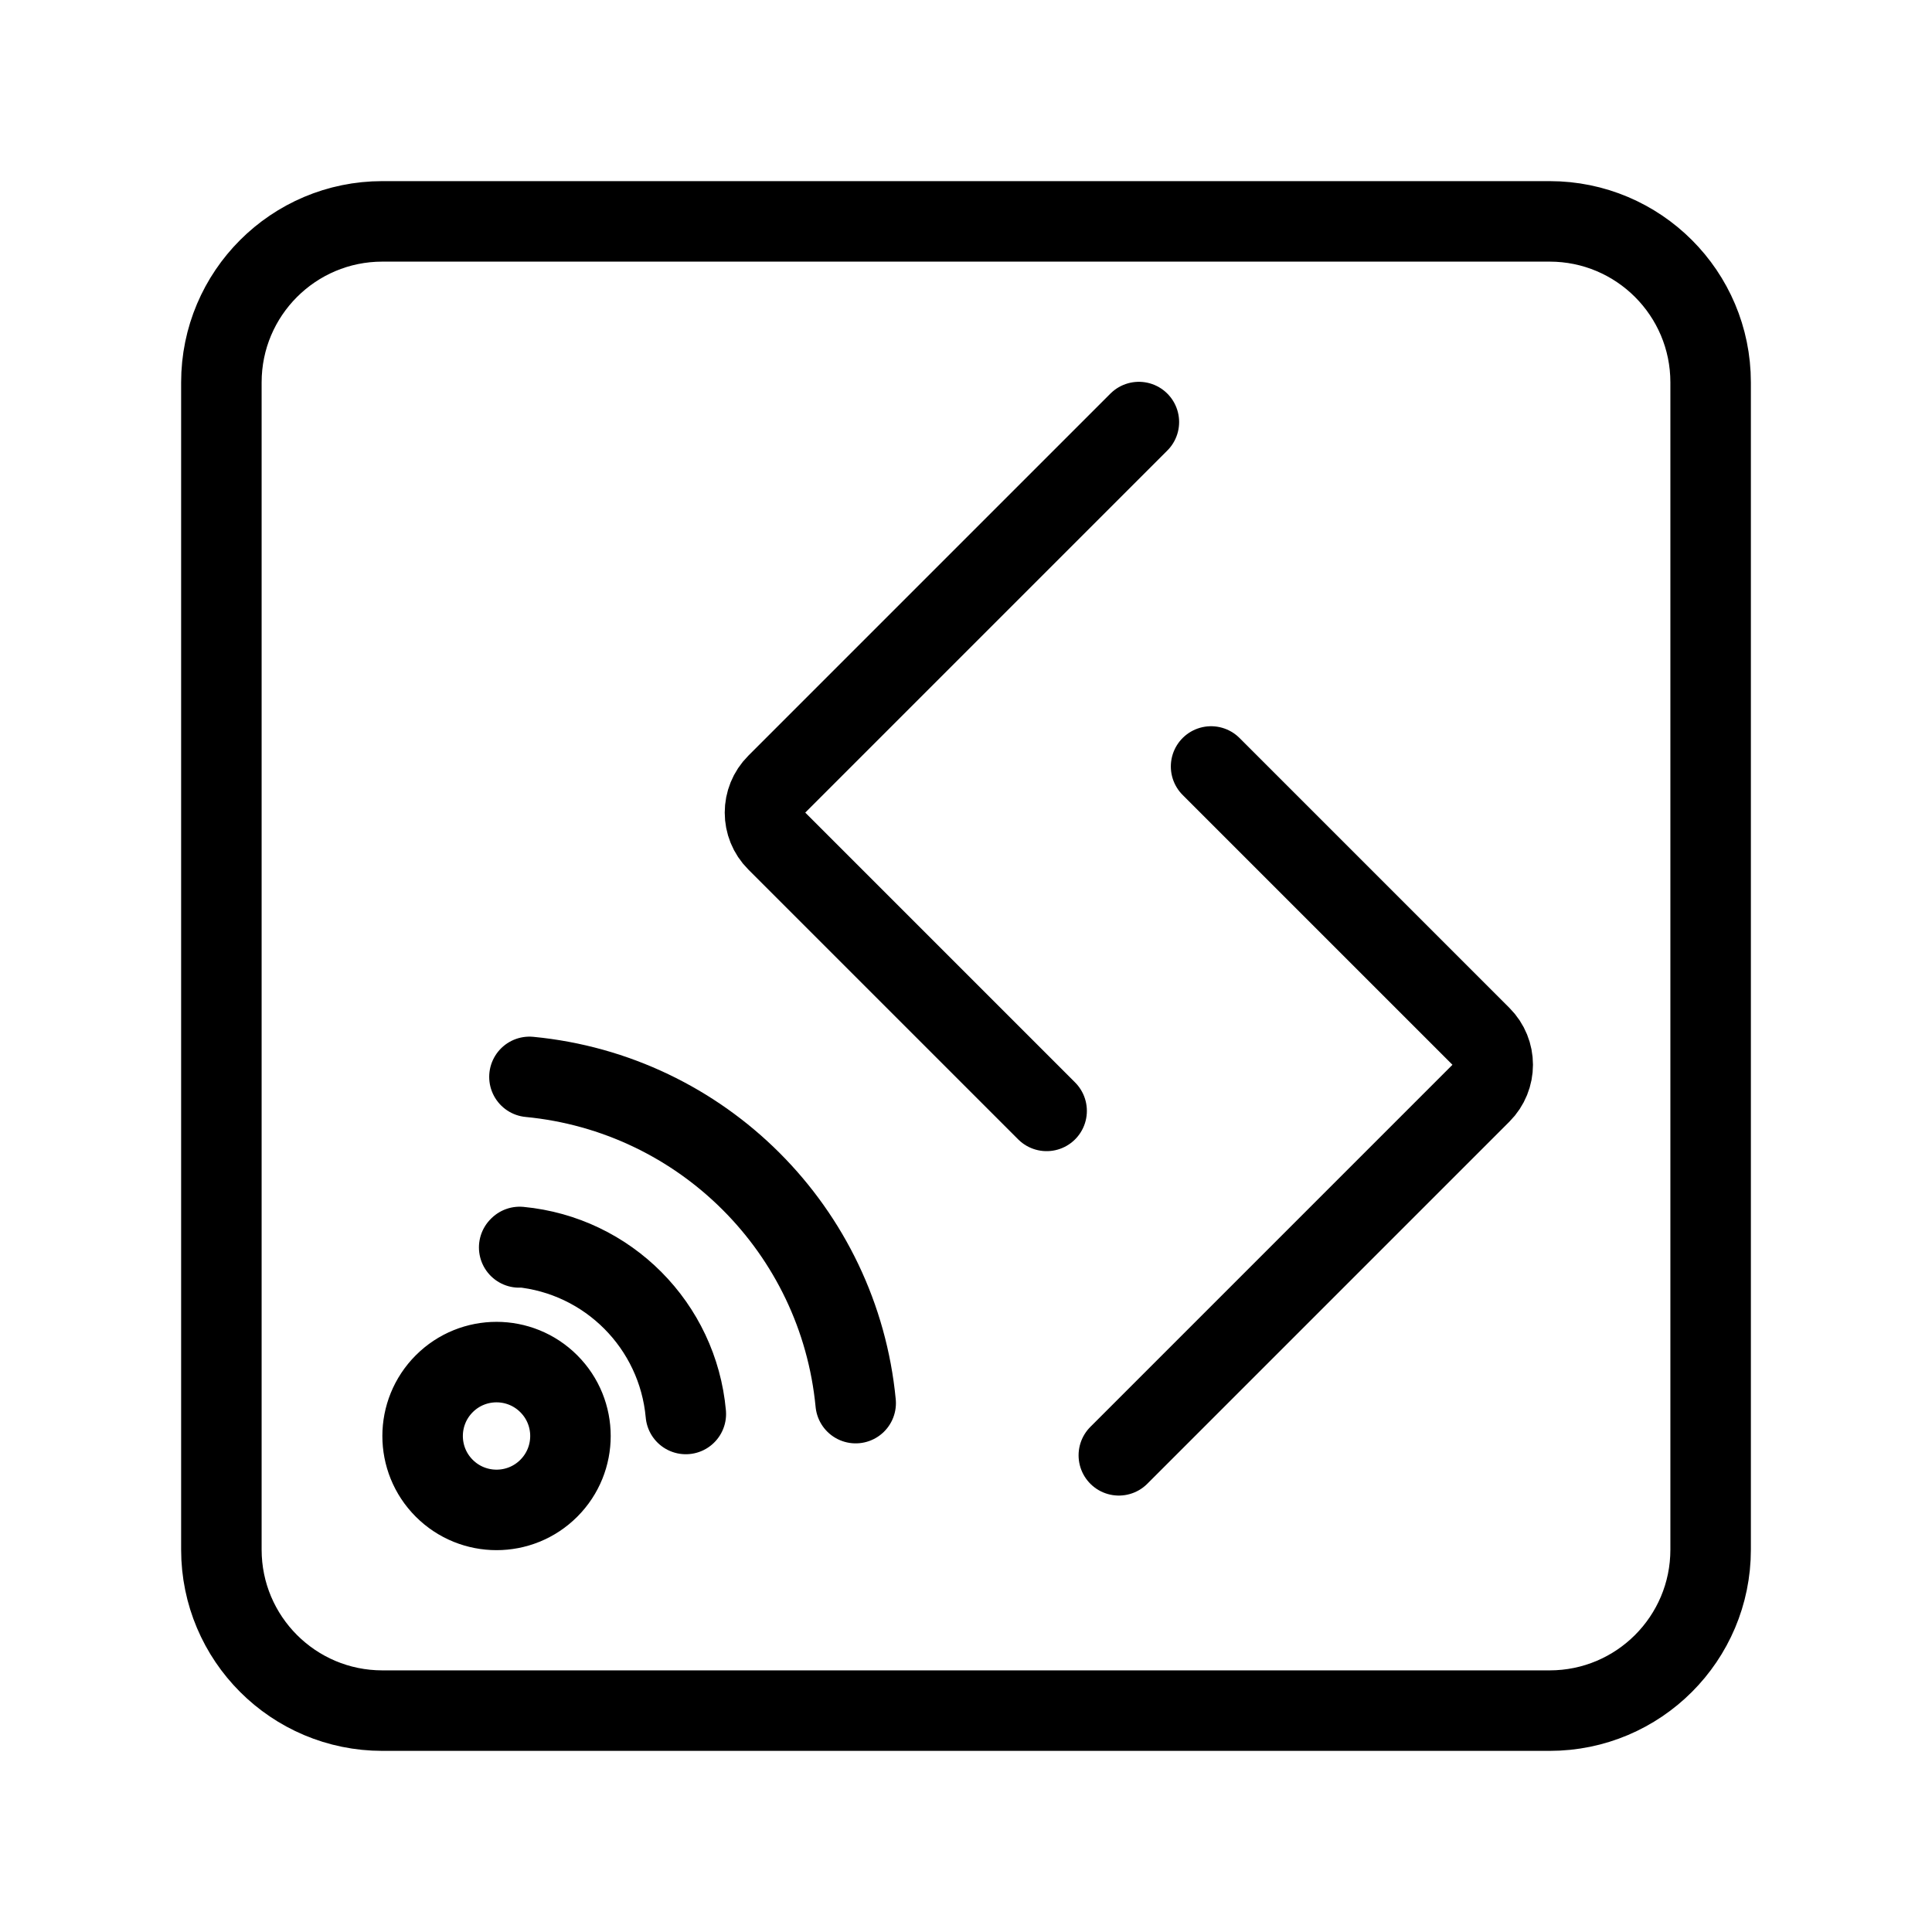 <?xml version="1.0" encoding="UTF-8"?><svg id="a" xmlns="http://www.w3.org/2000/svg" viewBox="0 0 48 48"><defs><style>.b{stroke-width:2px;fill:none;stroke:#000;stroke-linecap:round;stroke-linejoin:round;}</style></defs><path class="b" d="M38.5,5.5H9.5c-2.209,0-4,1.791-4,4v29c0,2.209,1.791,4,4,4h29c2.209,0,4-1.791,4-4V9.5c0-2.209-1.791-4-4-4Z"/><path class="b" d="M17.039,35.13c-.198-2.197-1.932-3.941-4.128-4.15l-.012.012M13.635,34.379c-.717-.717-1.88-.718-2.597-.001s-.718,1.88-.001,2.597,1.88.718,2.597.001c0-0.0 0-0.0.001-.001h0c.717-.717.717-1.879,0-2.596ZM21.259,34.86c-.412-4.294-3.811-7.693-8.105-8.105"/><path class="b" d="M28.295,10.486l-8.996,8.996c-.391.391-.391,1.024,0,1.414l6.704,6.704"/><path class="b" d="M27.797,36.157l8.996-8.996c.391-.391.391-1.024,0-1.414l-6.704-6.704"/></svg>